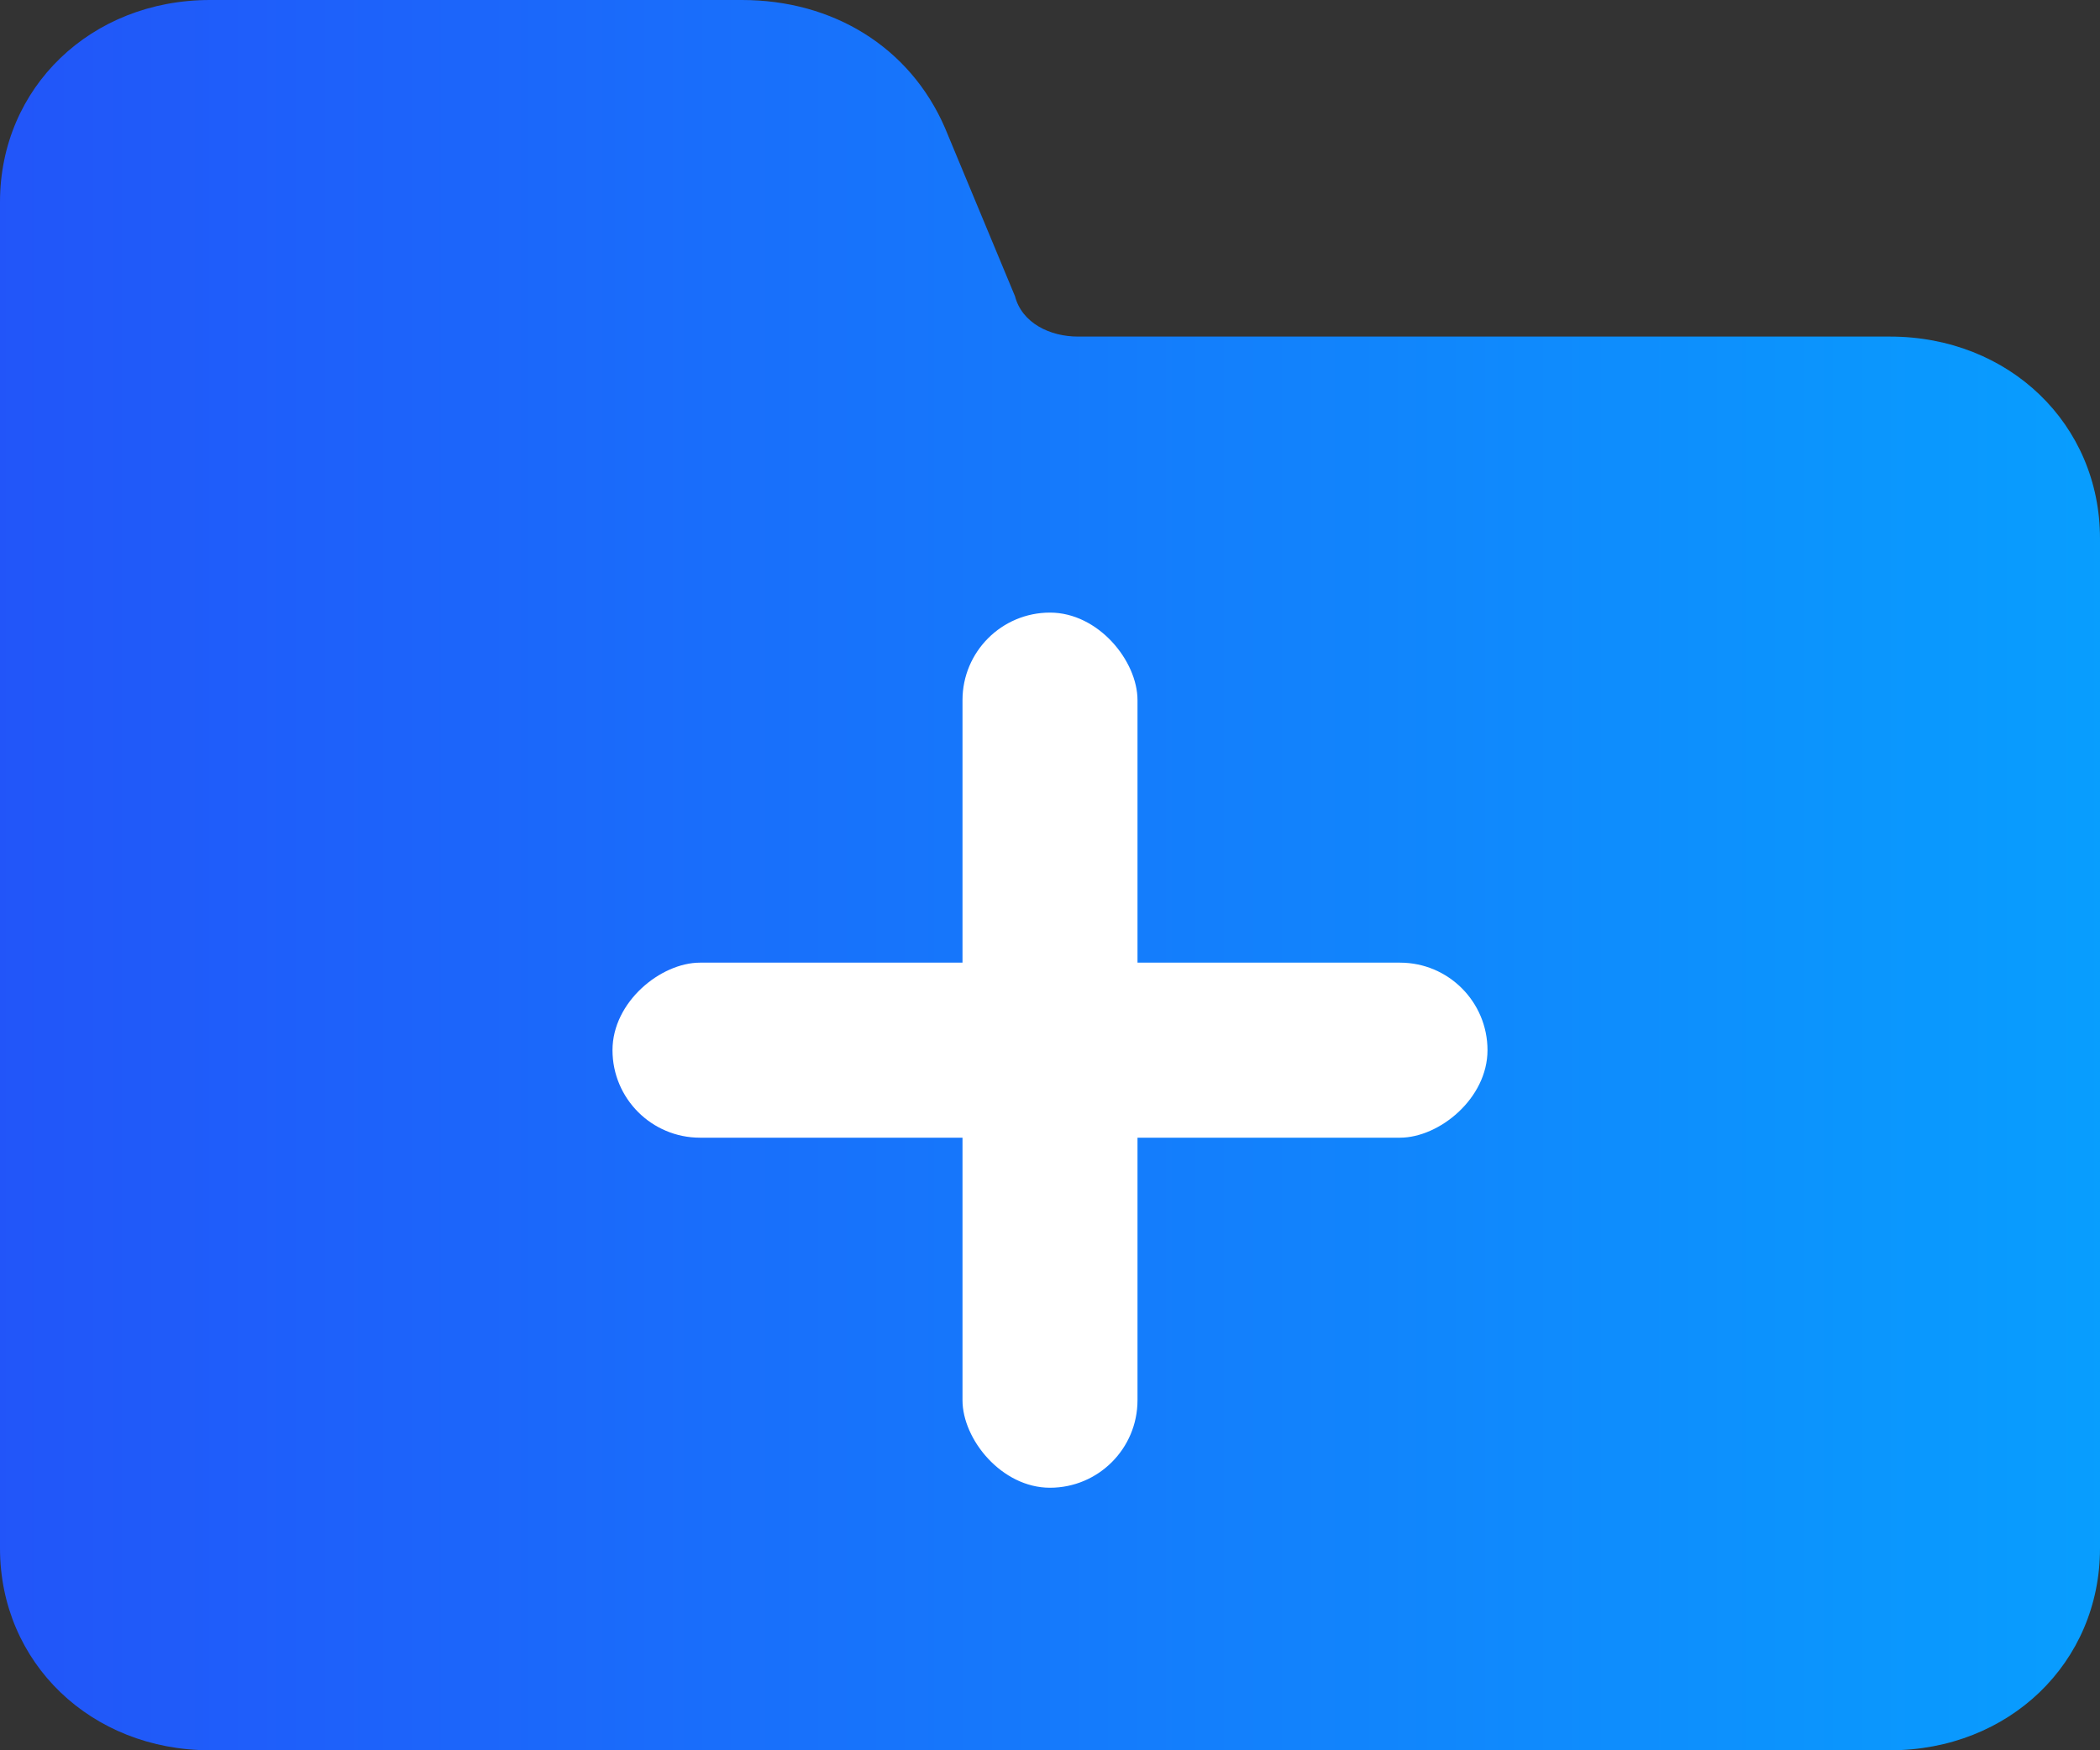 <?xml version="1.0" encoding="UTF-8"?>
<svg width="24px" height="20px" viewBox="0 0 24 20" version="1.1" xmlns="http://www.w3.org/2000/svg" xmlns:xlink="http://www.w3.org/1999/xlink">
    <rect x="0" y="0" width="24" height="20" fill="#333333" stroke="none"/>
    <!-- Generator: sketchtool 52.3 (67297) - http://www.bohemiancoding.com/sketch -->
    <title>239D8900-CAA6-4D60-BDBE-772C912BA7DC</title>
    <desc>Created with sketchtool.</desc>
    <defs>
        <linearGradient x1="100%" y1="55.662%" x2="0%" y2="55.662%" id="linearGradient-1">
            <stop stop-color="#089EFE" offset="0%"></stop>
            <stop stop-color="#2255F9" offset="100%"></stop>
        </linearGradient>
    </defs>
    <g id="Library" stroke="none" stroke-width="1" fill="none" fill-rule="evenodd">
        <g id="UI-Icons" transform="translate(-914, -294)">
            <g id="folder2-icn" transform="translate(914, 294)">
                <path d="M21.6,3.846 C22.96,3.846 24,4.846 24,6.154 L24,17.692 C24,19 22.96,20 21.6,20 L2.4,20 C1.04,20 0,19 0,17.692 L0,2.308 C0,1 1.04,0 2.4,0 L8.48,0 C9.52,0 10.4,0.538 10.8,1.462 L11.6,3.385 C11.68,3.692 12,3.846 12.32,3.846 L21.6,3.846 Z" id="Combined-Shape" fill="url(#linearGradient-1)" fill-rule="nonzero"></path>
                <rect id="Rectangle" fill="#FFFFFF" x="11" y="7" width="2" height="10" rx="1"></rect>
                <rect id="Rectangle" fill="#FFFFFF" transform="translate(12, 12) rotate(-270) translate(-12, -12) " x="11" y="7" width="2" height="10" rx="1"></rect>
            </g>
        </g>
    </g>
</svg>